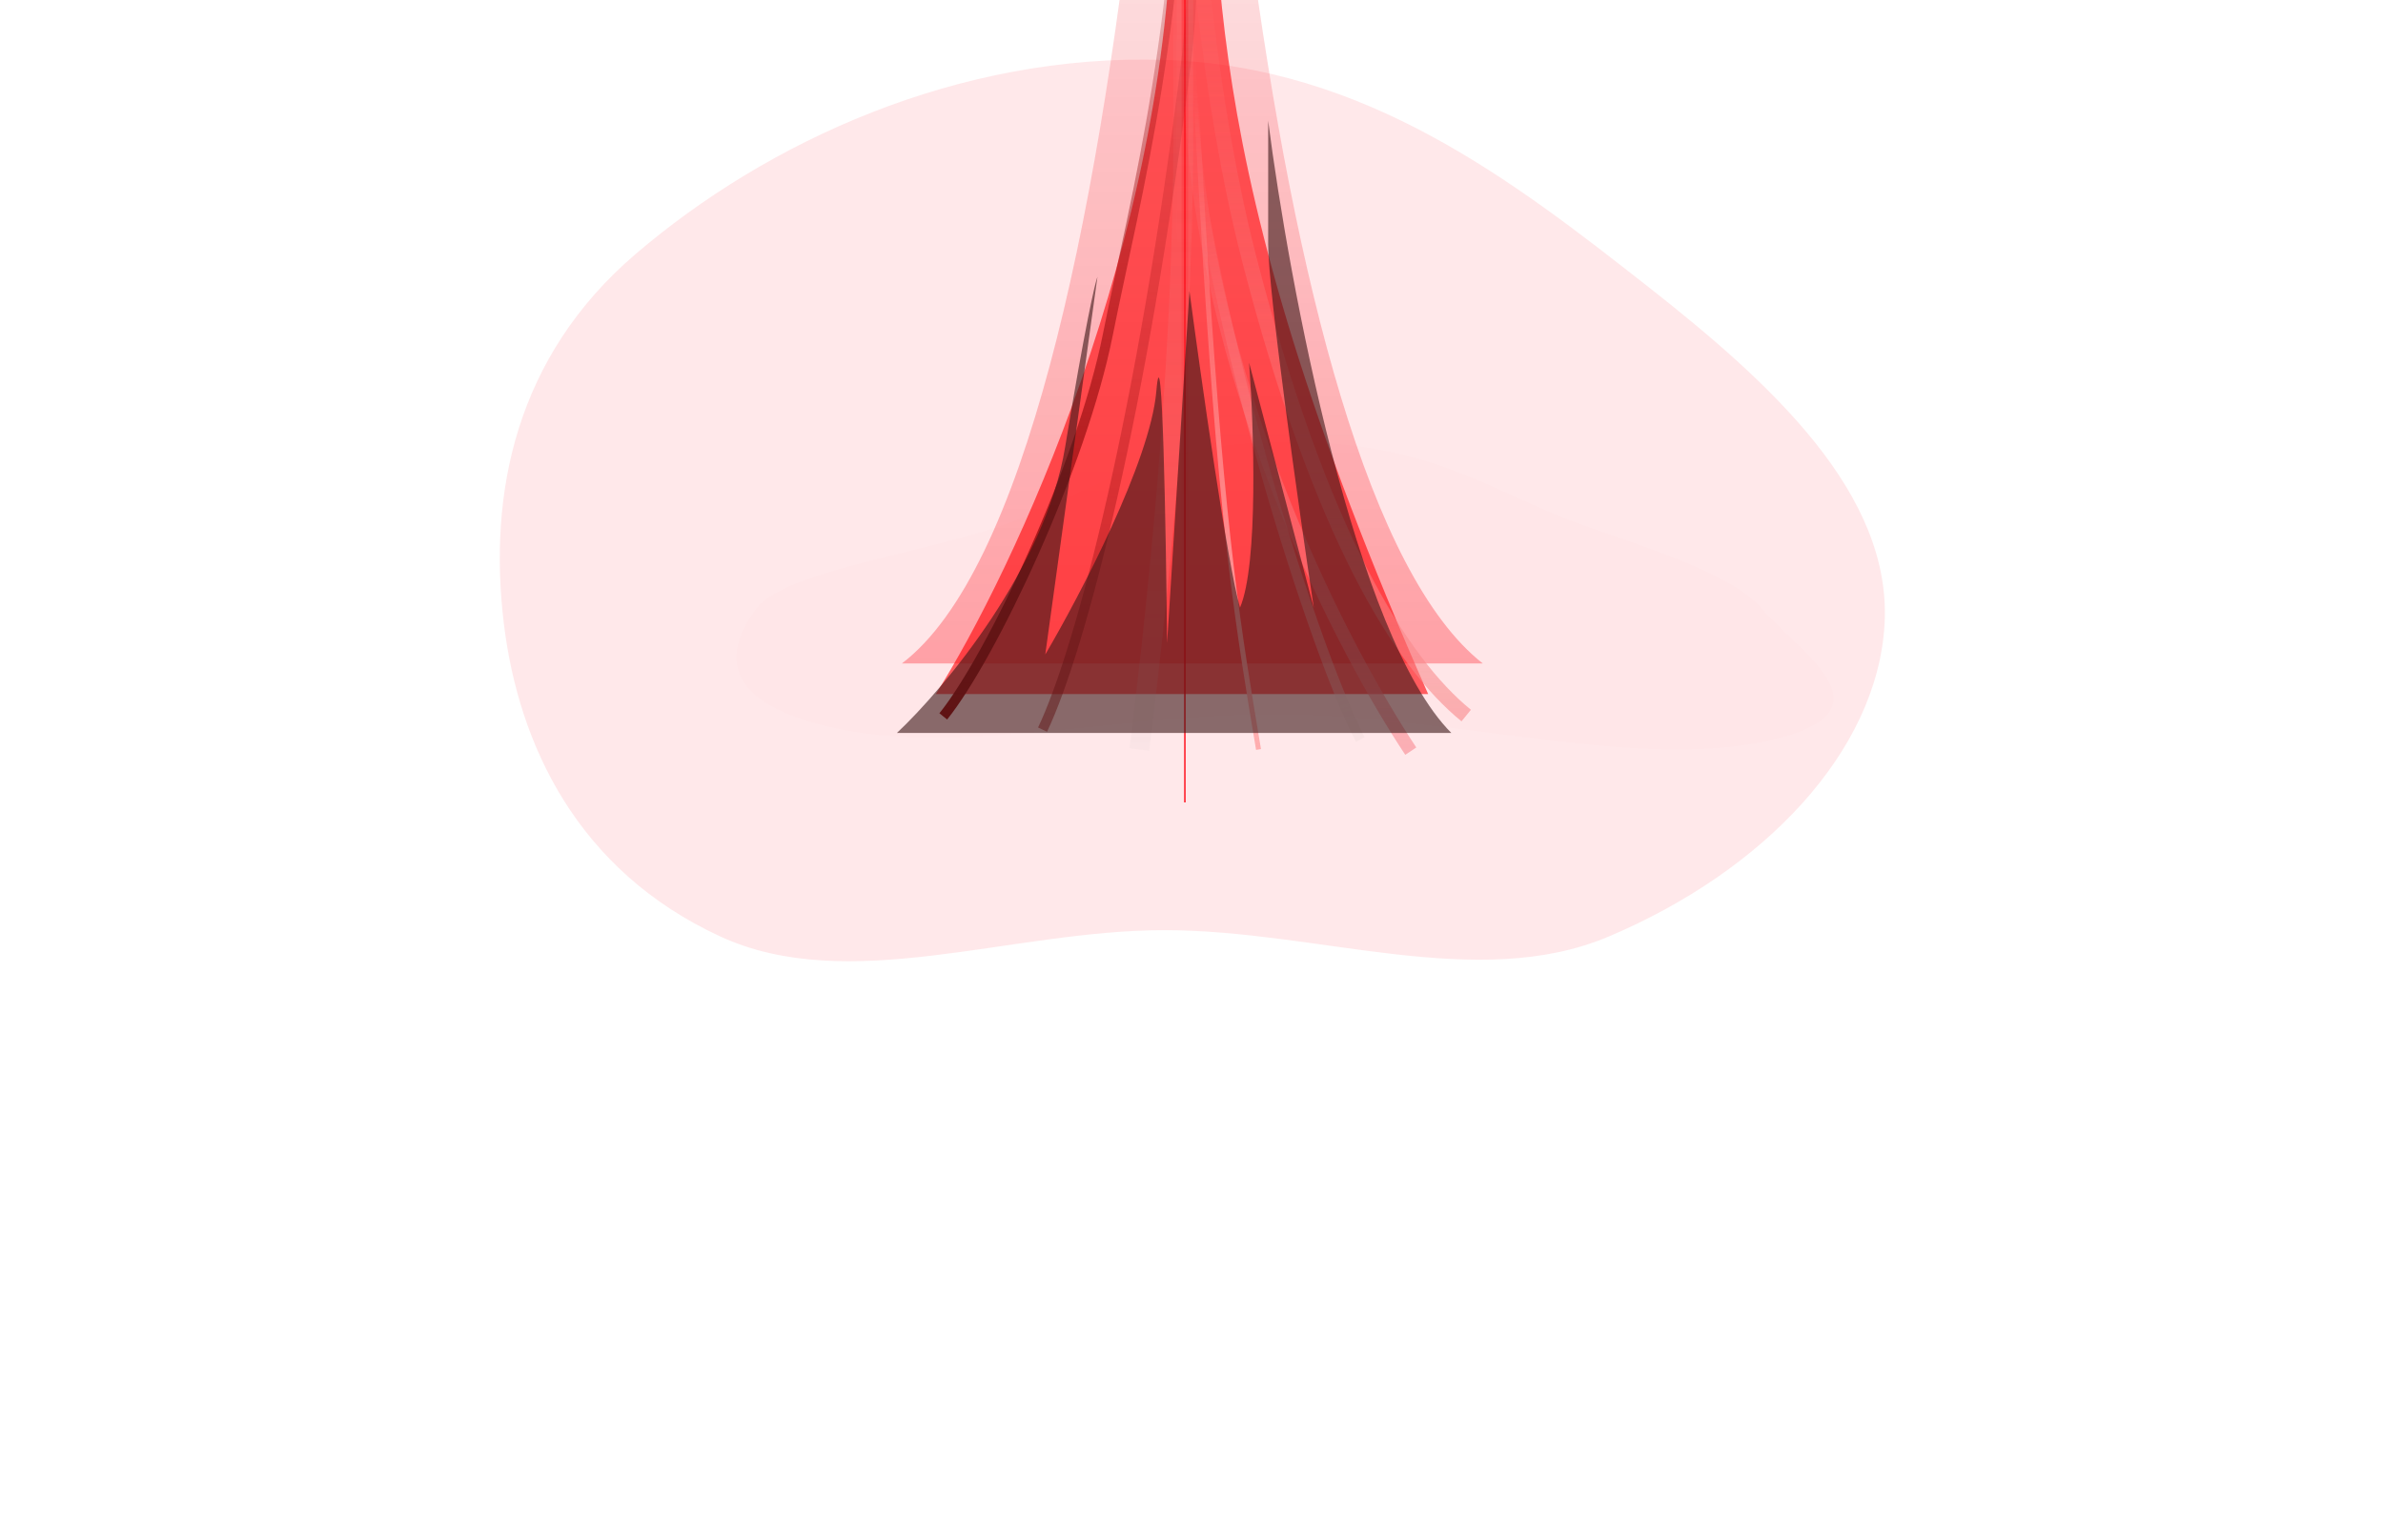<svg width="1440" height="931" viewBox="0 0 1440 931" fill="none" xmlns="http://www.w3.org/2000/svg">
<g style="mix-blend-mode:plus-lighter" opacity="0.1" filter="url(#filter0_f_17379_826)">
<path fill-rule="evenodd" clip-rule="evenodd" d="M703.677 562.211C796.797 562.218 892.683 599.784 972.351 565.973C1066.05 526.208 1134.28 454.291 1138.79 377.55C1143.43 298.617 1070.53 231.825 995.45 172.928C914.408 109.352 825.149 40.076 703.677 36.21C578.842 32.237 463.403 85.709 384.164 153.475C311.811 215.352 294.705 297.827 304.542 377.55C313.464 449.857 348.673 525.969 435.057 565.935C512.77 601.889 610.576 562.204 703.677 562.211Z" fill="url(#paint0_linear_17379_826)"/>
</g>
<g style="mix-blend-mode:plus-lighter" opacity="0.01" filter="url(#filter1_f_17379_826)">
<path fill-rule="evenodd" clip-rule="evenodd" d="M776.285 431.65C879.525 432.897 988.453 465.511 1068.7 447.687C1147.38 430.209 1087.46 394.661 1064.41 367.651C1047.82 348.201 1003.01 333.635 957.998 317.914C902.423 298.501 866.378 266.623 776.285 267.005C686.119 267.388 659.224 300.791 600.124 319.433C548.611 335.683 473.106 346.58 457.23 367.651C438.151 392.971 432.397 425.641 508.584 440.923C584.003 456.052 682.872 430.522 776.285 431.65Z" fill="#FF2C2F"/>
</g>
<g opacity="0.5" filter="url(#filter2_f_17379_826)">
<path d="M545 401.002C692.5 289.002 719.552 -427.179 713.867 -658.998L720.5 -658.998C715.194 -305.966 759.552 293.932 896 401.002L545 401.002Z" fill="url(#paint1_linear_17379_826)"/>
</g>
<g opacity="0.6" filter="url(#filter3_f_17379_826)">
<path d="M708.5 -61.498C706.1 146.102 612.167 345.669 565.5 419.502H863C717 89.002 738.5 -32.998 728.5 -168.998C720.5 -277.798 711.833 -550.331 708.5 -672.998C709.5 -555.665 710.9 -269.098 708.5 -61.498Z" fill="#FF0004"/>
</g>
<g style="mix-blend-mode:plus-lighter" opacity="0.8" filter="url(#filter4_f_17379_826)">
<path d="M716 -657.998L716 485.002" stroke="url(#paint2_linear_17379_826)" stroke-width="4"/>
</g>
<g style="mix-blend-mode:plus-lighter" opacity="0.8" filter="url(#filter5_f_17379_826)">
<path d="M716 -657.998L716 485.002" stroke="#FF000D"/>
</g>
<g style="mix-blend-mode:plus-lighter" opacity="0.3" filter="url(#filter6_f_17379_826)">
<path d="M716 -657.998L716 412.002" stroke="url(#paint3_linear_17379_826)" stroke-width="10"/>
</g>
<g style="mix-blend-mode:plus-lighter" filter="url(#filter7_f_17379_826)">
<path d="M570 433.002C599 397.002 653.57 282.049 669.5 202.002C686.117 118.502 716.5 10.502 716.5 -171.998" stroke="url(#paint4_linear_17379_826)" stroke-width="6"/>
</g>
<g style="mix-blend-mode:plus-lighter" opacity="0.6" filter="url(#filter8_f_17379_826)">
<path d="M886 432.502C846.667 400.502 798 323.502 755 157.002C725.217 41.679 716.5 -107.998 716.5 -170.998" stroke="url(#paint5_linear_17379_826)" stroke-width="9"/>
</g>
<g style="mix-blend-mode:plus-lighter" opacity="0.4" filter="url(#filter9_f_17379_826)">
<path d="M822 447.002C791.333 388.335 720 160.502 715 21.502C712.987 -34.462 715 -100.998 715 -118.498" stroke="url(#paint6_linear_17379_826)" stroke-width="6"/>
</g>
<g style="mix-blend-mode:plus-lighter" opacity="0.5" filter="url(#filter10_f_17379_826)">
<path d="M630 441.002C653.167 392.335 690.5 248.502 716.5 39.502C725.388 -31.947 716.5 -95.998 716.5 -117.998" stroke="url(#paint7_linear_17379_826)" stroke-width="6"/>
</g>
<g style="mix-blend-mode:plus-lighter" filter="url(#filter11_f_17379_826)">
<path d="M760.5 453.002C748.667 382.169 739 326.002 728.5 159.502C725.851 117.499 715.5 -70.498 715.5 -85.498" stroke="url(#paint8_linear_17379_826)" stroke-width="3"/>
</g>
<g style="mix-blend-mode:plus-lighter" opacity="0.15" filter="url(#filter12_f_17379_826)">
<path d="M688.5 453.002C696 392.335 715 233.102 715 81.502C715 -70.098 715 -114.998 715 -118.498" stroke="url(#paint9_linear_17379_826)" stroke-width="12"/>
</g>
<g style="mix-blend-mode:plus-lighter" opacity="0.6" filter="url(#filter13_f_17379_826)">
<path d="M852.499 454.002C812.833 394.335 732.499 242.502 720.499 75.002C716.097 13.559 720.499 -46.998 720.499 -69.498" stroke="url(#paint10_linear_17379_826)" stroke-width="8"/>
</g>
<g style="mix-blend-mode:plus-lighter" opacity="0.6" filter="url(#filter14_f_17379_826)">
<path d="M643.652 270.143C631.634 343.218 570.876 415.83 542 443.002H877C818.913 384.727 779.02 172.054 766.335 73.002V147.58C766.335 176.255 784.696 305.986 793.876 367.268L754.818 219.268C757.655 257.617 760.526 340.905 749.309 367.268C741.698 340.905 725.774 228.71 718.764 175.908L705.244 388.658C704.576 320.439 702.339 194.524 698.734 236.611C695.129 278.699 652.498 360.137 631.634 395.596L663.181 167.236C661.679 171.09 655.67 197.068 643.652 270.143Z" fill="#3A1616"/>
</g>
<defs>
<filter id="filter0_f_17379_826" x="-48" y="-313.998" width="1537" height="1245" filterUnits="userSpaceOnUse" color-interpolation-filters="sRGB">
<feFlood flood-opacity="0" result="BackgroundImageFix"/>
<feBlend mode="normal" in="SourceGraphic" in2="BackgroundImageFix" result="shape"/>
<feGaussianBlur stdDeviation="175" result="effect1_foregroundBlur_17379_826"/>
</filter>
<filter id="filter1_f_17379_826" x="125" y="-52.998" width="1303" height="826" filterUnits="userSpaceOnUse" color-interpolation-filters="sRGB">
<feFlood flood-opacity="0" result="BackgroundImageFix"/>
<feBlend mode="normal" in="SourceGraphic" in2="BackgroundImageFix" result="shape"/>
<feGaussianBlur stdDeviation="160" result="effect1_foregroundBlur_17379_826"/>
</filter>
<filter id="filter2_f_17379_826" x="505" y="-698.998" width="431" height="1140" filterUnits="userSpaceOnUse" color-interpolation-filters="sRGB">
<feFlood flood-opacity="0" result="BackgroundImageFix"/>
<feBlend mode="normal" in="SourceGraphic" in2="BackgroundImageFix" result="shape"/>
<feGaussianBlur stdDeviation="20" result="effect1_foregroundBlur_17379_826"/>
</filter>
<filter id="filter3_f_17379_826" x="484.5" y="-753.998" width="459.5" height="1254.5" filterUnits="userSpaceOnUse" color-interpolation-filters="sRGB">
<feFlood flood-opacity="0" result="BackgroundImageFix"/>
<feBlend mode="normal" in="SourceGraphic" in2="BackgroundImageFix" result="shape"/>
<feGaussianBlur stdDeviation="40.5" result="effect1_foregroundBlur_17379_826"/>
</filter>
<filter id="filter4_f_17379_826" x="694" y="-677.998" width="44" height="1183" filterUnits="userSpaceOnUse" color-interpolation-filters="sRGB">
<feFlood flood-opacity="0" result="BackgroundImageFix"/>
<feBlend mode="normal" in="SourceGraphic" in2="BackgroundImageFix" result="shape"/>
<feGaussianBlur stdDeviation="10" result="effect1_foregroundBlur_17379_826"/>
</filter>
<filter id="filter5_f_17379_826" x="702.5" y="-670.998" width="27" height="1169" filterUnits="userSpaceOnUse" color-interpolation-filters="sRGB">
<feFlood flood-opacity="0" result="BackgroundImageFix"/>
<feBlend mode="normal" in="SourceGraphic" in2="BackgroundImageFix" result="shape"/>
<feGaussianBlur stdDeviation="6.5" result="effect1_foregroundBlur_17379_826"/>
</filter>
<filter id="filter6_f_17379_826" x="661" y="-707.998" width="110" height="1170" filterUnits="userSpaceOnUse" color-interpolation-filters="sRGB">
<feFlood flood-opacity="0" result="BackgroundImageFix"/>
<feBlend mode="normal" in="SourceGraphic" in2="BackgroundImageFix" result="shape"/>
<feGaussianBlur stdDeviation="25" result="effect1_foregroundBlur_17379_826"/>
</filter>
<filter id="filter7_f_17379_826" x="550.664" y="-188.998" width="185.836" height="640.882" filterUnits="userSpaceOnUse" color-interpolation-filters="sRGB">
<feFlood flood-opacity="0" result="BackgroundImageFix"/>
<feBlend mode="normal" in="SourceGraphic" in2="BackgroundImageFix" result="shape"/>
<feGaussianBlur stdDeviation="8.5" result="effect1_foregroundBlur_17379_826"/>
</filter>
<filter id="filter8_f_17379_826" x="699" y="-183.998" width="202.84" height="632.99" filterUnits="userSpaceOnUse" color-interpolation-filters="sRGB">
<feFlood flood-opacity="0" result="BackgroundImageFix"/>
<feBlend mode="normal" in="SourceGraphic" in2="BackgroundImageFix" result="shape"/>
<feGaussianBlur stdDeviation="6.5" result="effect1_foregroundBlur_17379_826"/>
</filter>
<filter id="filter9_f_17379_826" x="702.106" y="-127.498" width="131.553" height="584.89" filterUnits="userSpaceOnUse" color-interpolation-filters="sRGB">
<feFlood flood-opacity="0" result="BackgroundImageFix"/>
<feBlend mode="normal" in="SourceGraphic" in2="BackgroundImageFix" result="shape"/>
<feGaussianBlur stdDeviation="4.5" result="effect1_foregroundBlur_17379_826"/>
</filter>
<filter id="filter10_f_17379_826" x="615.291" y="-129.998" width="120.153" height="584.289" filterUnits="userSpaceOnUse" color-interpolation-filters="sRGB">
<feFlood flood-opacity="0" result="BackgroundImageFix"/>
<feBlend mode="normal" in="SourceGraphic" in2="BackgroundImageFix" result="shape"/>
<feGaussianBlur stdDeviation="6" result="effect1_foregroundBlur_17379_826"/>
</filter>
<filter id="filter11_f_17379_826" x="702" y="-97.498" width="71.98" height="562.747" filterUnits="userSpaceOnUse" color-interpolation-filters="sRGB">
<feFlood flood-opacity="0" result="BackgroundImageFix"/>
<feBlend mode="normal" in="SourceGraphic" in2="BackgroundImageFix" result="shape"/>
<feGaussianBlur stdDeviation="6" result="effect1_foregroundBlur_17379_826"/>
</filter>
<filter id="filter12_f_17379_826" x="672.545" y="-128.498" width="58.455" height="592.236" filterUnits="userSpaceOnUse" color-interpolation-filters="sRGB">
<feFlood flood-opacity="0" result="BackgroundImageFix"/>
<feBlend mode="normal" in="SourceGraphic" in2="BackgroundImageFix" result="shape"/>
<feGaussianBlur stdDeviation="5" result="effect1_foregroundBlur_17379_826"/>
</filter>
<filter id="filter13_f_17379_826" x="696.545" y="-87.498" width="177.285" height="561.715" filterUnits="userSpaceOnUse" color-interpolation-filters="sRGB">
<feFlood flood-opacity="0" result="BackgroundImageFix"/>
<feBlend mode="normal" in="SourceGraphic" in2="BackgroundImageFix" result="shape"/>
<feGaussianBlur stdDeviation="9" result="effect1_foregroundBlur_17379_826"/>
</filter>
<filter id="filter14_f_17379_826" x="502" y="33.002" width="415" height="450" filterUnits="userSpaceOnUse" color-interpolation-filters="sRGB">
<feFlood flood-opacity="0" result="BackgroundImageFix"/>
<feBlend mode="normal" in="SourceGraphic" in2="BackgroundImageFix" result="shape"/>
<feGaussianBlur stdDeviation="20" result="effect1_foregroundBlur_17379_826"/>
</filter>
<linearGradient id="paint0_linear_17379_826" x1="720.5" y1="581.002" x2="720.5" y2="36.002" gradientUnits="userSpaceOnUse">
<stop stop-color="#FF1929"/>
<stop offset="1" stop-color="#FF1929"/>
</linearGradient>
<linearGradient id="paint1_linear_17379_826" x1="720.5" y1="401.002" x2="720.5" y2="-658.998" gradientUnits="userSpaceOnUse">
<stop stop-color="#FF000C" stop-opacity="0.6"/>
<stop offset="0.816" stop-color="#E5393C" stop-opacity="0"/>
</linearGradient>
<linearGradient id="paint2_linear_17379_826" x1="716.5" y1="485.002" x2="716.5" y2="-657.998" gradientUnits="userSpaceOnUse">
<stop offset="0.094" stop-color="#FF000C" stop-opacity="0"/>
<stop offset="1" stop-color="#FF000C"/>
</linearGradient>
<linearGradient id="paint3_linear_17379_826" x1="716.5" y1="412.002" x2="716.5" y2="-657.998" gradientUnits="userSpaceOnUse">
<stop offset="0.242" stop-color="#FFADAE" stop-opacity="0"/>
<stop offset="1" stop-color="#FFADAE"/>
</linearGradient>
<linearGradient id="paint4_linear_17379_826" x1="626.75" y1="433.002" x2="626.75" y2="-249.498" gradientUnits="userSpaceOnUse">
<stop stop-color="#970E10"/>
<stop offset="0.815" stop-color="#970E10" stop-opacity="0"/>
</linearGradient>
<linearGradient id="paint5_linear_17379_826" x1="809.75" y1="432.502" x2="809.75" y2="-170.998" gradientUnits="userSpaceOnUse">
<stop stop-color="#F88789"/>
<stop offset="0.781" stop-color="#F88789" stop-opacity="0"/>
</linearGradient>
<linearGradient id="paint6_linear_17379_826" x1="817" y1="438.002" x2="730.5" y2="112.502" gradientUnits="userSpaceOnUse">
<stop stop-color="#F1DCDD"/>
<stop offset="1" stop-color="#F1DCDD" stop-opacity="0"/>
</linearGradient>
<linearGradient id="paint7_linear_17379_826" x1="664.75" y1="441.002" x2="664.75" y2="-118.998" gradientUnits="userSpaceOnUse">
<stop stop-color="#970E10"/>
<stop offset="1" stop-color="#970E10" stop-opacity="0"/>
</linearGradient>
<linearGradient id="paint8_linear_17379_826" x1="742.75" y1="453.002" x2="742.75" y2="-222.498" gradientUnits="userSpaceOnUse">
<stop stop-color="#FFADAE"/>
<stop offset="0.586" stop-color="#FFADAE" stop-opacity="0"/>
</linearGradient>
<linearGradient id="paint9_linear_17379_826" x1="699.75" y1="453.002" x2="699.75" y2="-118.498" gradientUnits="userSpaceOnUse">
<stop stop-color="#DCCECE"/>
<stop offset="1" stop-color="#DCCECE" stop-opacity="0"/>
</linearGradient>
<linearGradient id="paint10_linear_17379_826" x1="792.999" y1="454.002" x2="792.999" y2="-69.498" gradientUnits="userSpaceOnUse">
<stop stop-color="#F8878F"/>
<stop offset="0.82" stop-color="#F8878F" stop-opacity="0"/>
</linearGradient>
</defs>
</svg>
